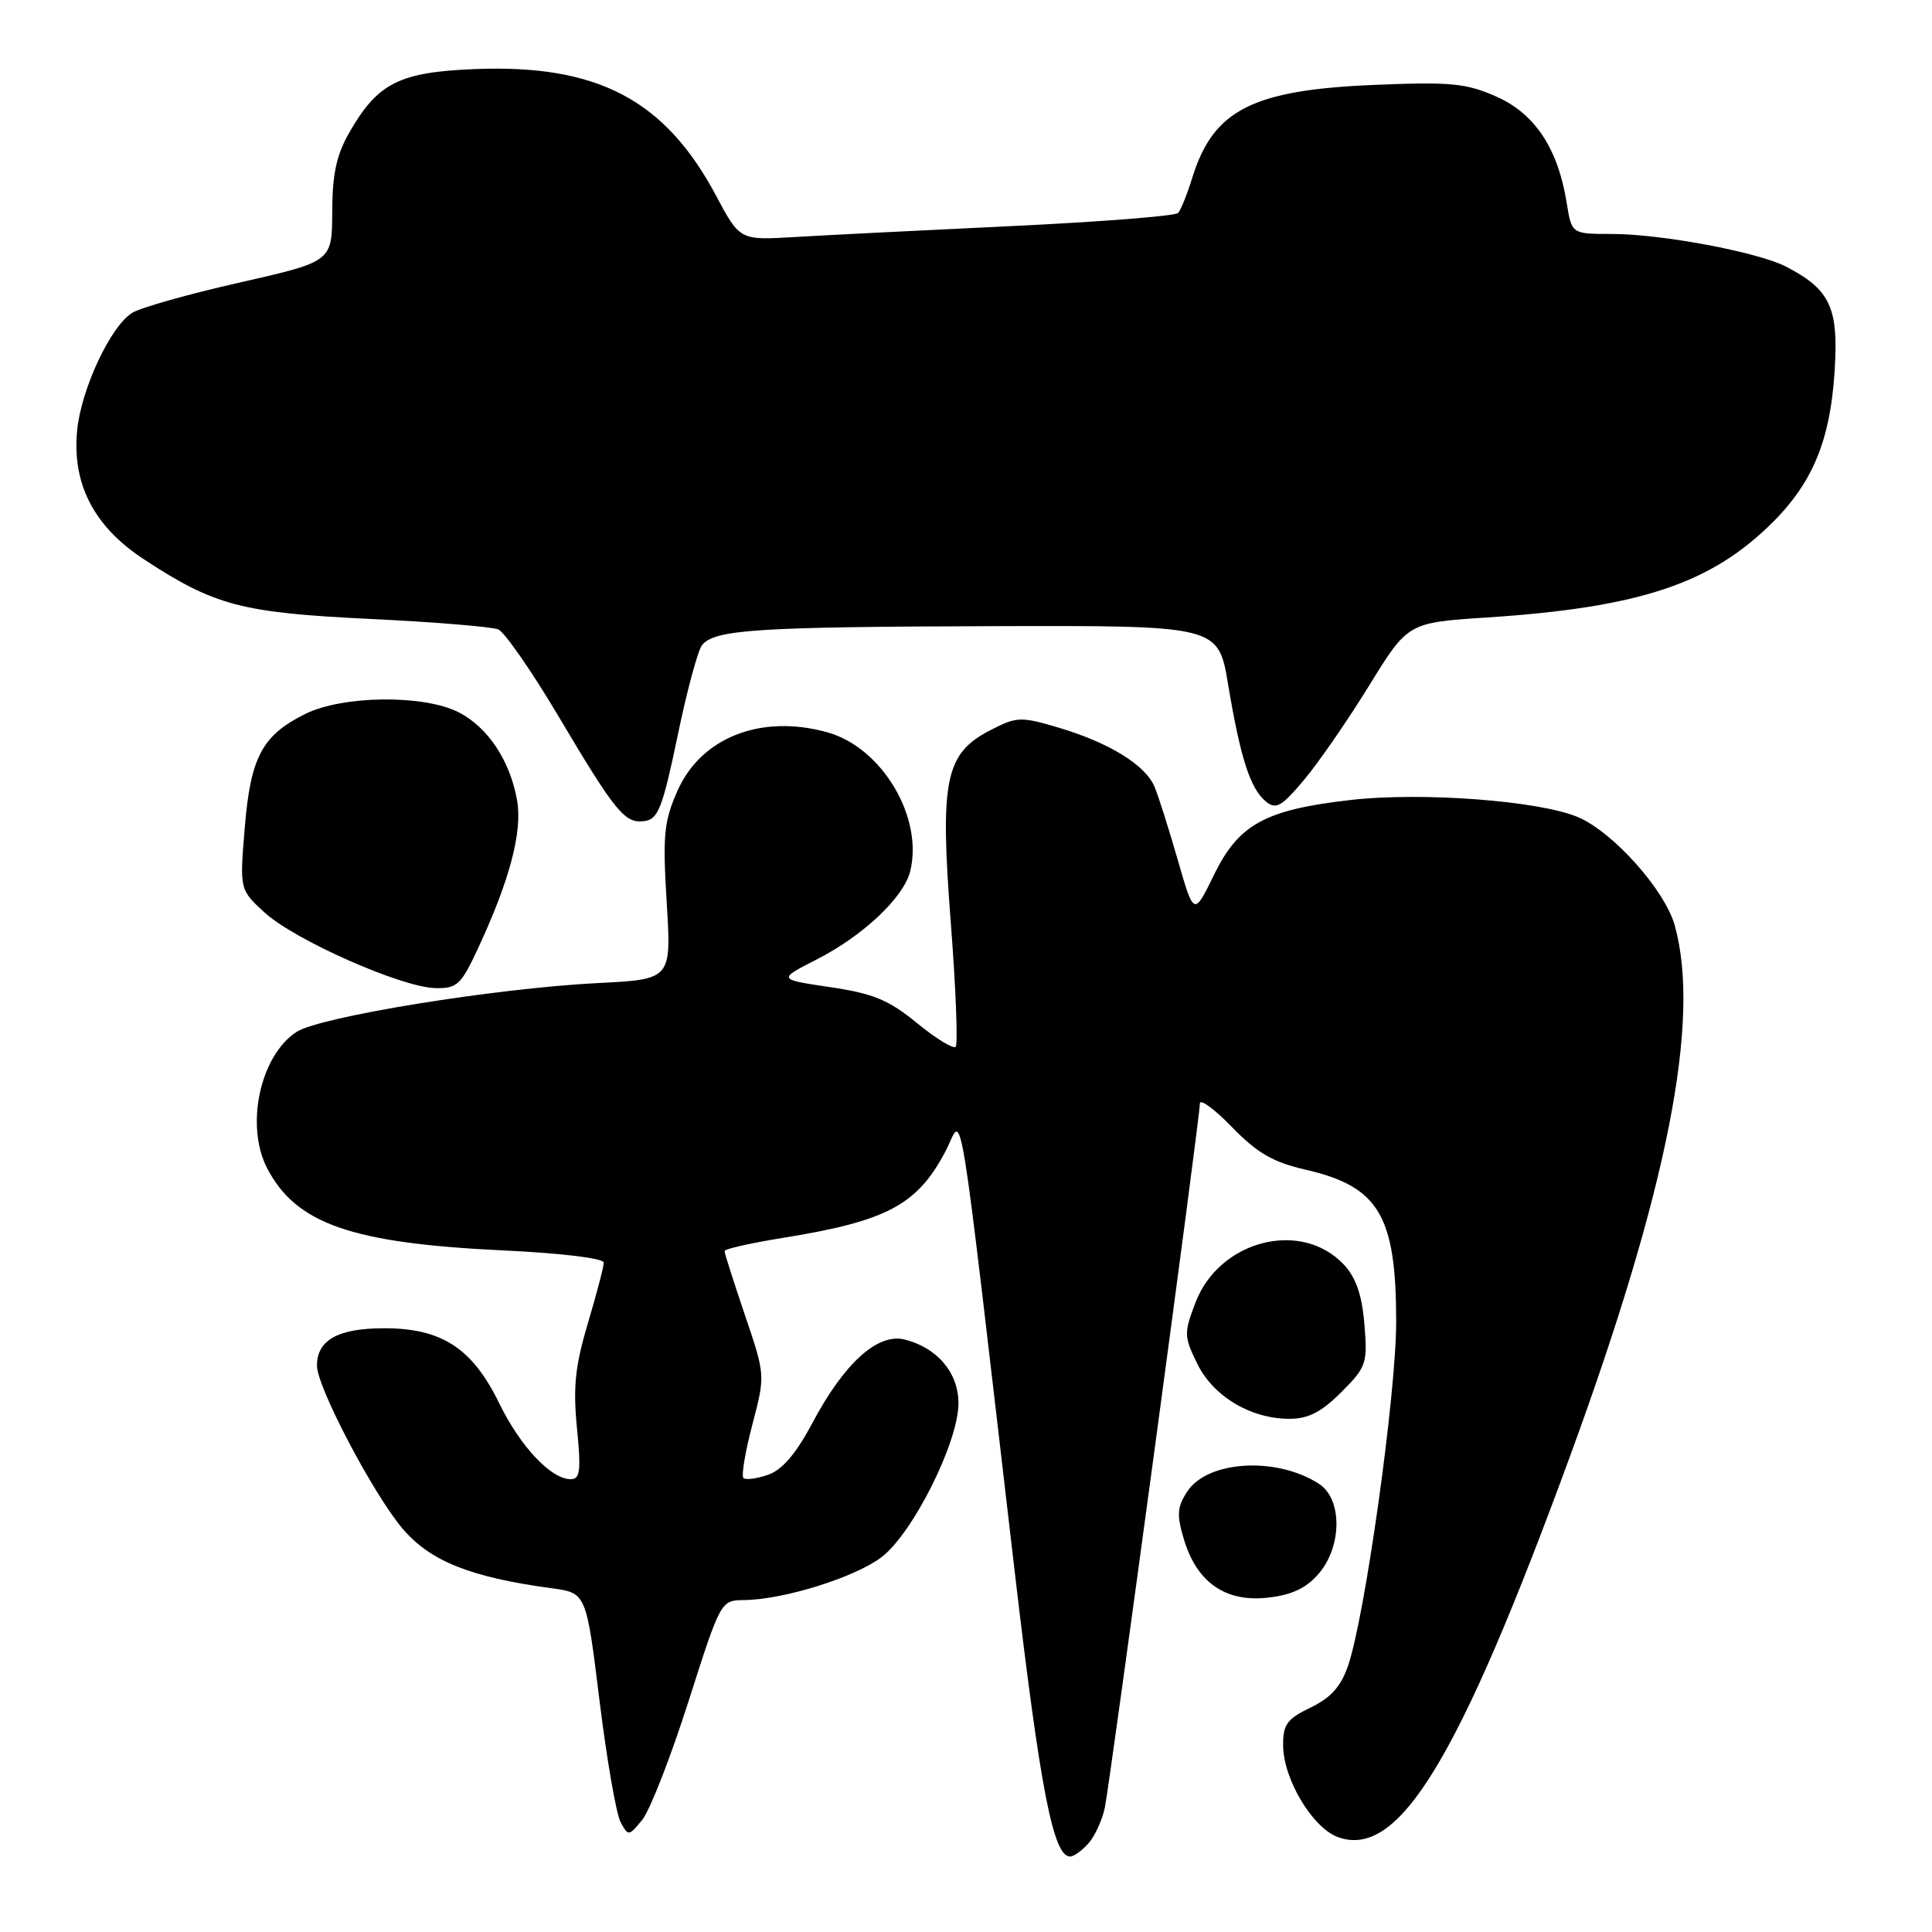 <?xml version="1.0" encoding="UTF-8" standalone="no"?>
<!DOCTYPE svg PUBLIC "-//W3C//DTD SVG 1.1//EN" "http://www.w3.org/Graphics/SVG/1.1/DTD/svg11.dtd" >
<svg xmlns="http://www.w3.org/2000/svg" xmlns:xlink="http://www.w3.org/1999/xlink" version="1.1" viewBox="0 0 256 256">
 <g >
 <path fill="currentColor"
d=" M 144.23 244.25 C 145.08 243.29 146.06 241.15 146.40 239.50 C 147.11 236.02 158.99 148.12 158.99 146.23 C 159.00 145.54 160.91 146.94 163.25 149.35 C 166.59 152.79 168.68 154.00 173.00 154.99 C 182.71 157.22 185.00 161.07 185.00 175.15 C 185.00 184.73 180.89 214.09 178.63 220.70 C 177.68 223.48 176.34 224.97 173.66 226.26 C 170.55 227.75 170.00 228.50 170.02 231.26 C 170.04 235.76 173.94 242.25 177.34 243.45 C 185.36 246.27 193.24 233.32 208.02 193.00 C 220.95 157.69 225.40 135.19 221.92 122.65 C 220.61 117.92 213.72 110.22 209.06 108.26 C 203.88 106.09 188.42 104.93 178.98 106.00 C 167.62 107.30 164.13 109.21 160.85 115.94 C 158.20 121.38 158.20 121.38 156.06 113.94 C 154.88 109.85 153.50 105.49 152.98 104.25 C 151.78 101.36 146.92 98.38 140.22 96.40 C 135.24 94.93 134.72 94.95 131.22 96.76 C 125.23 99.85 124.52 103.31 125.99 122.32 C 126.66 131.01 126.94 138.39 126.63 138.71 C 126.31 139.02 124.00 137.61 121.50 135.56 C 117.76 132.49 115.72 131.65 110.00 130.80 C 103.05 129.77 103.05 129.77 108.22 127.13 C 114.34 124.01 119.73 118.94 120.60 115.47 C 122.39 108.33 116.89 99.07 109.65 97.04 C 100.89 94.59 92.91 97.69 89.77 104.78 C 87.97 108.85 87.80 110.66 88.34 119.59 C 88.97 129.77 88.97 129.77 79.23 130.26 C 65.64 130.95 42.36 134.72 39.28 136.74 C 34.46 139.90 32.47 149.16 35.40 154.80 C 39.25 162.19 46.61 164.74 66.75 165.69 C 74.39 166.05 80.00 166.73 80.00 167.30 C 80.00 167.84 79.05 171.47 77.89 175.36 C 76.21 181.00 75.92 183.81 76.45 189.22 C 77.01 194.89 76.87 196.00 75.62 196.00 C 73.02 196.00 68.95 191.68 66.17 185.98 C 62.60 178.65 58.55 176.00 50.92 176.00 C 44.80 176.00 42.00 177.55 42.00 180.96 C 42.00 183.80 49.51 198.07 53.39 202.61 C 57.05 206.88 62.35 208.99 73.09 210.45 C 77.68 211.07 77.68 211.07 79.43 225.27 C 80.39 233.07 81.65 240.34 82.22 241.42 C 83.25 243.33 83.32 243.33 85.12 241.11 C 86.13 239.85 88.88 232.80 91.23 225.44 C 95.47 212.14 95.52 212.05 98.54 212.02 C 103.79 211.98 113.28 209.02 116.81 206.33 C 120.96 203.17 127.00 191.09 127.00 185.95 C 127.00 181.89 124.19 178.57 119.86 177.49 C 116.30 176.61 111.88 180.60 107.68 188.49 C 105.49 192.62 103.65 194.77 101.77 195.42 C 100.27 195.94 98.80 196.13 98.51 195.84 C 98.21 195.55 98.75 192.36 99.69 188.77 C 101.41 182.22 101.41 182.22 98.70 174.24 C 97.22 169.85 96.00 166.04 96.00 165.77 C 96.00 165.50 99.44 164.72 103.65 164.04 C 117.56 161.80 121.55 159.67 125.31 152.50 C 127.69 147.95 126.70 141.93 134.47 208.39 C 137.84 237.12 139.56 246.00 141.79 246.00 C 142.29 246.00 143.38 245.21 144.23 244.25 Z  M 174.72 208.54 C 177.86 204.89 177.88 198.61 174.75 196.60 C 169.13 192.98 160.02 193.52 157.32 197.63 C 155.97 199.69 155.90 200.72 156.88 203.99 C 158.59 209.68 162.38 212.32 167.97 211.70 C 171.17 211.34 173.08 210.45 174.72 208.54 Z  M 177.72 184.48 C 181.06 181.14 181.22 180.67 180.79 175.47 C 180.47 171.57 179.67 169.28 178.06 167.56 C 172.41 161.55 161.56 164.34 158.40 172.61 C 156.87 176.63 156.88 177.10 158.64 180.69 C 160.76 185.03 165.72 188.00 170.85 188.00 C 173.35 188.00 175.09 187.11 177.72 184.48 Z  M 63.30 125.75 C 67.52 116.69 69.22 110.29 68.53 106.15 C 67.64 100.88 64.70 96.41 60.81 94.40 C 56.20 92.02 45.44 92.13 40.45 94.60 C 34.73 97.44 33.20 100.32 32.43 109.69 C 31.75 117.89 31.75 117.89 35.09 120.94 C 39.08 124.58 53.21 130.83 57.68 130.93 C 60.56 130.99 61.08 130.51 63.30 125.75 Z  M 89.77 97.58 C 91.01 91.58 92.48 86.12 93.04 85.46 C 94.72 83.42 100.36 83.06 131.46 82.97 C 161.43 82.88 161.43 82.88 162.73 90.69 C 164.36 100.44 165.66 104.47 167.70 106.17 C 169.08 107.31 169.77 106.93 172.80 103.33 C 174.72 101.04 178.60 95.42 181.42 90.84 C 186.56 82.50 186.56 82.50 197.03 81.82 C 217.31 80.49 226.75 77.34 234.93 69.17 C 240.56 63.53 242.81 57.58 243.19 47.31 C 243.44 40.53 242.15 38.16 236.68 35.34 C 232.94 33.40 220.14 31.00 213.54 31.00 C 208.26 31.00 208.26 31.00 207.60 26.91 C 206.45 19.69 203.39 15.06 198.28 12.80 C 194.26 11.02 192.23 10.83 182.09 11.25 C 165.97 11.92 160.78 14.56 158.00 23.50 C 157.32 25.70 156.47 27.82 156.11 28.22 C 155.75 28.62 145.79 29.40 133.98 29.96 C 122.17 30.52 109.25 31.17 105.27 31.41 C 98.03 31.84 98.03 31.84 94.88 25.92 C 88.10 13.21 79.18 8.52 62.98 9.15 C 52.90 9.55 50.04 10.99 46.27 17.59 C 44.58 20.54 44.03 23.12 44.02 28.08 C 44.00 34.66 44.00 34.66 31.75 37.44 C 25.01 38.96 18.60 40.77 17.50 41.46 C 14.63 43.26 10.75 51.58 10.22 57.04 C 9.54 64.17 12.46 69.79 19.11 74.14 C 28.46 80.26 32.01 81.19 49.00 82.01 C 57.53 82.42 65.18 83.05 66.02 83.40 C 66.85 83.75 70.41 88.87 73.92 94.77 C 81.62 107.74 82.80 109.17 85.44 108.79 C 87.21 108.54 87.82 106.95 89.77 97.58 Z "/>
</g>
</svg>